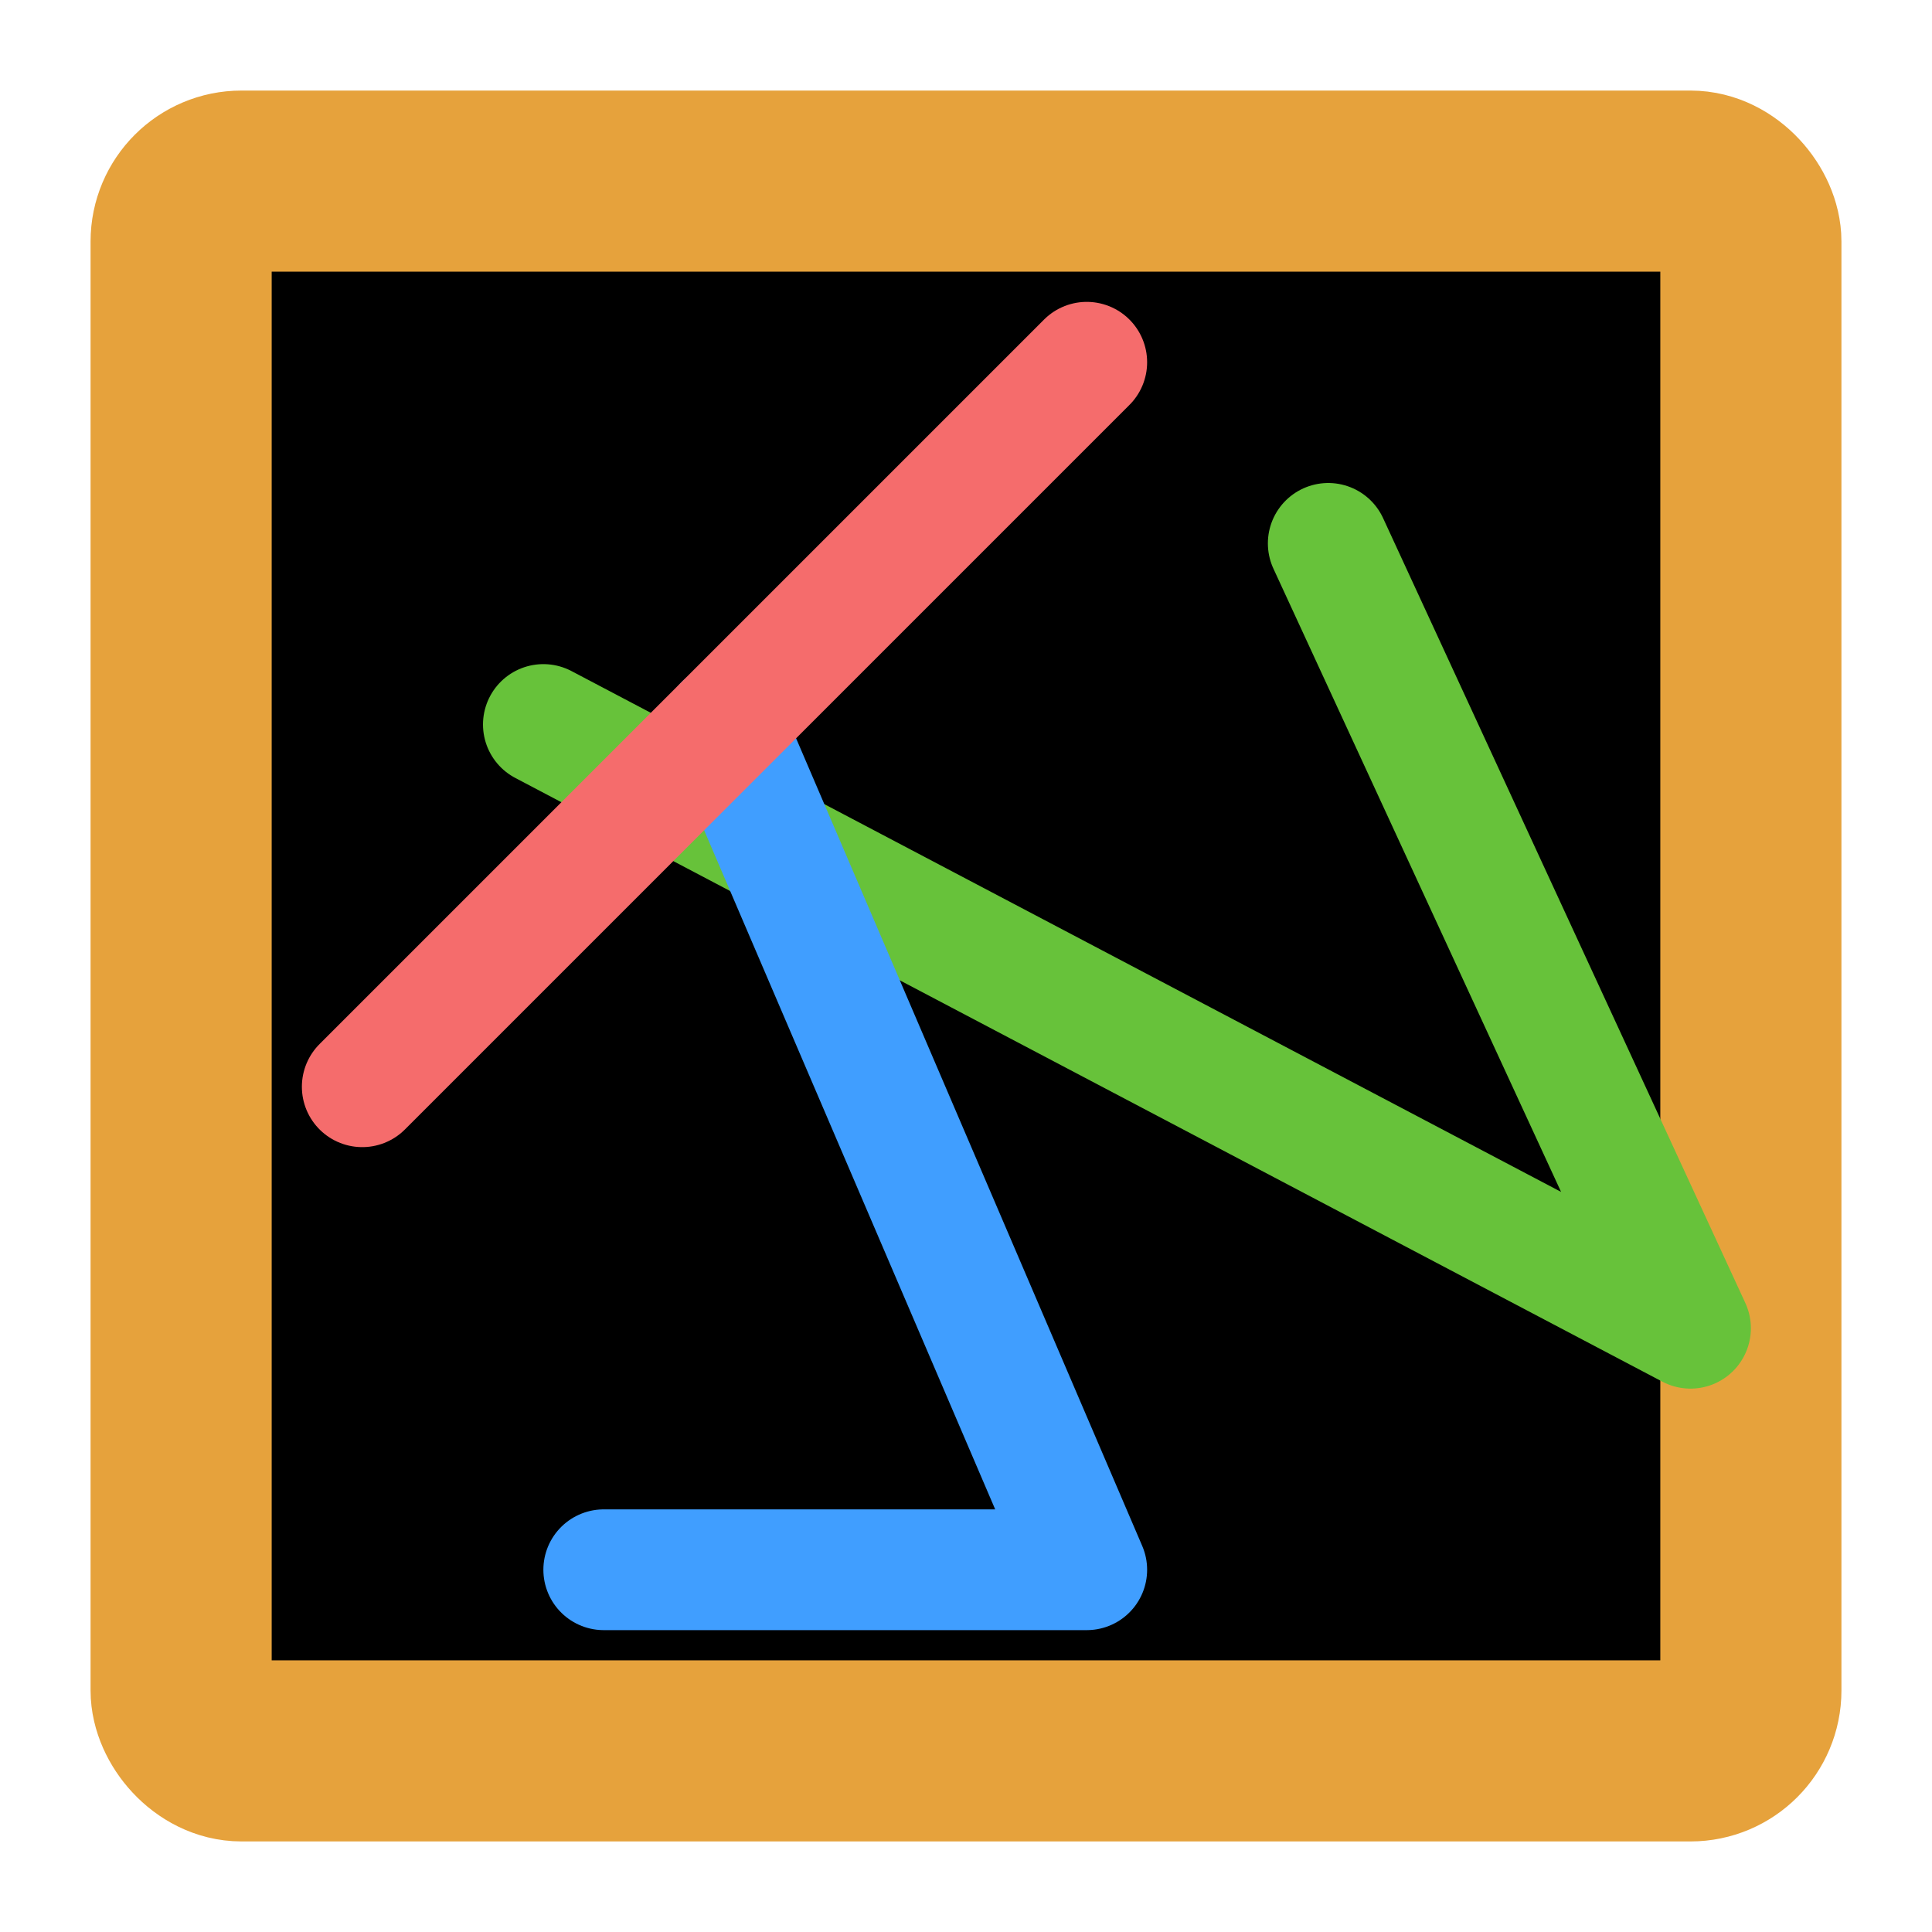 <svg width="256" height="256" xmlns="http://www.w3.org/2000/svg">
  <rect x="24" y="24" rx="8" width="208" height="208" stroke="#E6A23C" stroke-width="24" stroke-linejoin="round" />

  <polyline points="72,96 224,176, 176,72" stroke="#67C23A" stroke-width="16" fill="none" stroke-linecap="round"
    stroke-linejoin="round" />

  <polyline points="96,96 144,208, 80,208" stroke="#409EFF" stroke-width="16" fill="none" stroke-linecap="round"
    stroke-linejoin="round" />

  <polyline points="144,48 48,144" stroke="#F56C6C" stroke-width="16" stroke-linecap="round" />
</svg>
